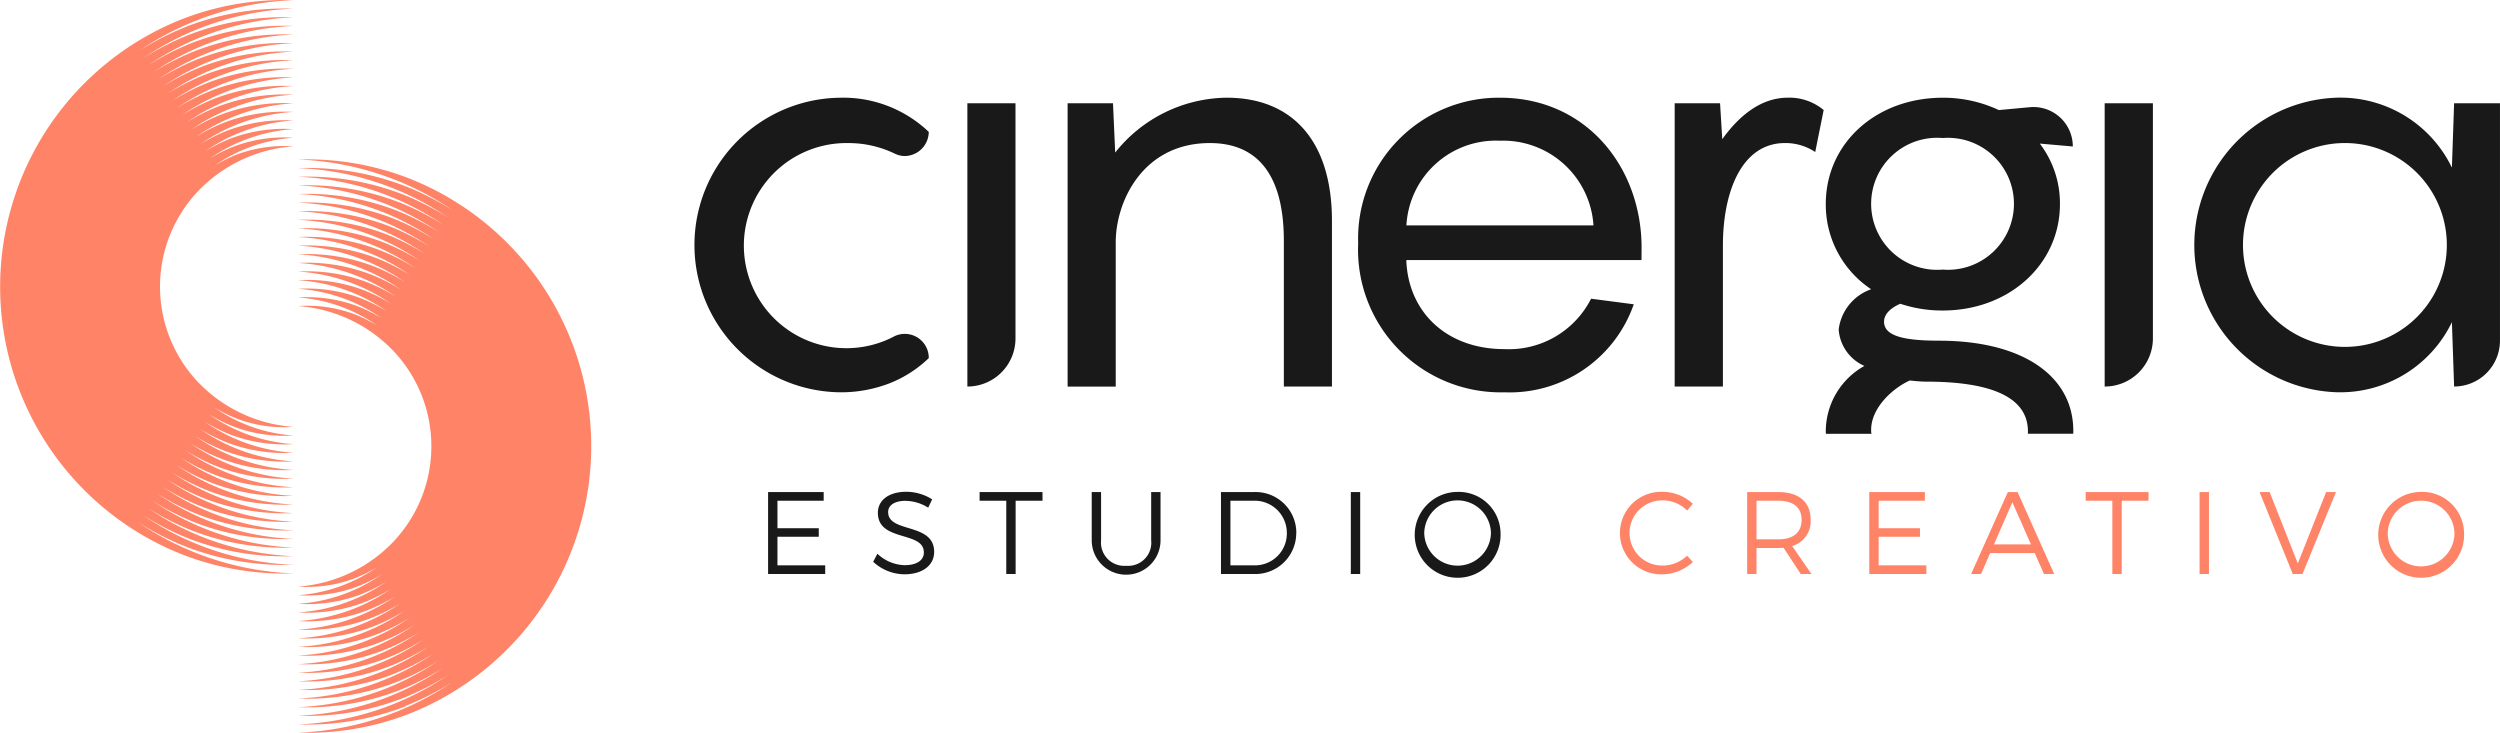 <svg xmlns="http://www.w3.org/2000/svg" width="158.099" height="46.348" viewBox="0 0 158.099 46.348">
  <g id="Grupo_70" data-name="Grupo 70" transform="translate(-266.241 -14650.271)">
    <path id="Trazado_115" data-name="Trazado 115" d="M322.822,14671.527a6.486,6.486,0,1,1-2.985-12.208,6.735,6.735,0,0,1,3,.673,1.45,1.45,0,0,0,.626.147,1.54,1.54,0,0,0,1.513-1.527,7.835,7.835,0,0,0-5.6-2.161,9.315,9.315,0,0,0,0,18.629,8.5,8.5,0,0,0,3.14-.577,7.565,7.565,0,0,0,2.46-1.585,1.516,1.516,0,0,0-2.155-1.391" fill="#191919"/>
    <path id="Trazado_116" data-name="Trazado 116" d="M327.417,14656.8v17.915a3.04,3.04,0,0,0,3.043-3.042V14656.8Z" fill="#191919"/>
    <path id="Trazado_117" data-name="Trazado 117" d="M343.811,14656.449a9.134,9.134,0,0,0-7.045,3.469l-.14-3.115h-2.87v17.915H336.8v-9.134c0-2.549,1.7-6.266,5.952-6.266,2.763,0,4.679,1.693,4.679,6.19v9.209h3.042v-10.482c0-5.065-2.516-7.786-6.66-7.786" fill="#191919"/>
    <path id="Trazado_118" data-name="Trazado 118" d="M370.054,14665.937c0-5.063-3.469-9.487-8.961-9.487a8.9,8.9,0,0,0-8.961,9.209,9.019,9.019,0,0,0,9.248,9.421,8.306,8.306,0,0,0,8.18-5.566l-2.7-.353a5.83,5.83,0,0,1-5.484,3.188c-3.682,0-6.091-2.375-6.2-5.632h14.872Zm-14.872-1.413a5.667,5.667,0,0,1,5.911-5.354,5.726,5.726,0,0,1,5.919,5.354Z" fill="#191919"/>
    <path id="Trazado_119" data-name="Trazado 119" d="M379.3,14656.449c-1.661,0-3.042,1.094-4.144,2.623l-.139-2.27h-2.87v17.915h3.05v-8.922c0-3.362,1.168-6.478,3.93-6.478a3.416,3.416,0,0,1,1.908.567l.534-2.655a3.392,3.392,0,0,0-2.269-.781" fill="#191919"/>
    <path id="Trazado_120" data-name="Trazado 120" d="M388.856,14671.815c-2.162,0-3.469-.279-3.469-1.2,0-.461.386-.855,1.028-1.135a8.337,8.337,0,0,0,2.688.428c4.185,0,7.408-2.91,7.408-6.734a6.22,6.22,0,0,0-1.275-3.823l2.089.183a2.492,2.492,0,0,0-2.722-2.484l-1.957.182a8.279,8.279,0,0,0-3.543-.781c-4.209,0-7.4,2.869-7.4,6.725a6.416,6.416,0,0,0,2.869,5.386,3.1,3.1,0,0,0-2.054,2.55,2.725,2.725,0,0,0,1.627,2.3,4.744,4.744,0,0,0-2.442,4.111,1.3,1.3,0,0,0,.008.18h2.879a1.17,1.17,0,0,1-.018-.254c0-1.381,1.349-2.623,2.442-3.115.353.033.673.072,1.027.072,3.758,0,6.446.813,6.446,3.149a.912.912,0,0,1-.008.147h2.87a1.487,1.487,0,0,0,.007-.18c0-3.47-3.189-5.706-8.5-5.706M389.1,14659a4.173,4.173,0,1,1,0,8.32,4.175,4.175,0,1,1,0-8.32" fill="#191919"/>
    <path id="Trazado_121" data-name="Trazado 121" d="M399.339,14656.8v17.915a3.042,3.042,0,0,0,3.051-3.042V14656.8Z" fill="#191919"/>
    <path id="Trazado_122" data-name="Trazado 122" d="M421.438,14656.8l-.14,4.071a7.836,7.836,0,0,0-7.226-4.424,9.319,9.319,0,0,0,0,18.631,7.842,7.842,0,0,0,7.226-4.432l.14,4.068a2.9,2.9,0,0,0,2.9-2.9V14656.8Zm-6.906,15.408a6.445,6.445,0,1,1,0-12.891,6.445,6.445,0,0,1,0,12.891" fill="#191919"/>
    <path id="Trazado_123" data-name="Trazado 123" d="M318.33,14681.389v.548h-2.923v1.739h2.612v.539h-2.612v1.808h3.02v.547h-3.612v-5.181Z" fill="#191919"/>
    <path id="Trazado_124" data-name="Trazado 124" d="M323.507,14681.943c-.667,0-1.1.267-1.1.711,0,1.348,2.917.644,2.91,2.523,0,.859-.763,1.413-1.873,1.413a2.948,2.948,0,0,1-1.983-.792l.266-.51a2.6,2.6,0,0,0,1.724.725c.748,0,1.214-.3,1.214-.8.008-1.385-2.908-.653-2.908-2.511,0-.814.718-1.331,1.792-1.331a3.065,3.065,0,0,1,1.641.479l-.251.526a2.736,2.736,0,0,0-1.428-.43" fill="#191919"/>
    <path id="Trazado_125" data-name="Trazado 125" d="M332.169,14681.389v.548h-1.7v4.633h-.592v-4.633h-1.687v-.548Z" fill="#191919"/>
    <path id="Trazado_126" data-name="Trazado 126" d="M337.464,14686.05a1.461,1.461,0,0,0,1.577-1.611v-3.051h.592v3.051a2.176,2.176,0,0,1-4.352,0v-3.051h.592v3.051a1.471,1.471,0,0,0,1.591,1.611" fill="#191919"/>
    <path id="Trazado_127" data-name="Trazado 127" d="M348.215,14683.978a2.589,2.589,0,0,1-2.687,2.593h-2.073v-5.183h2.1a2.579,2.579,0,0,1,2.665,2.59m-.6.009a2.035,2.035,0,0,0-2.08-2.051h-1.487v4.087h1.51a2.012,2.012,0,0,0,2.057-2.036" fill="#191919"/>
    <rect id="Rectángulo_79" data-name="Rectángulo 79" width="0.593" height="5.182" transform="translate(351.666 14681.389)" fill="#191919"/>
    <path id="Trazado_128" data-name="Trazado 128" d="M361.135,14683.979a2.715,2.715,0,1,1-2.709-2.6,2.644,2.644,0,0,1,2.709,2.6m-4.826,0a2.11,2.11,0,0,0,4.219,0,2.11,2.11,0,0,0-4.219,0" fill="#191919"/>
    <path id="Trazado_129" data-name="Trazado 129" d="M371.4,14681.914a2.062,2.062,0,1,0,0,4.123,2.268,2.268,0,0,0,1.533-.621l.363.391a2.844,2.844,0,0,1-1.925.784,2.61,2.61,0,1,1,.022-5.217,2.807,2.807,0,0,1,1.9.754l-.355.43a2.2,2.2,0,0,0-1.533-.644" fill="#ff8366"/>
    <path id="Trazado_130" data-name="Trazado 130" d="M380.119,14686.57l-1.086-1.658c-.1.007-.216.015-.335.015h-1.376v1.644h-.592v-5.183H378.7c1.3,0,2.045.638,2.045,1.74a1.619,1.619,0,0,1-1.171,1.672l1.223,1.771Zm-1.421-2.192c.942,0,1.475-.421,1.475-1.236,0-.792-.533-1.205-1.475-1.205h-1.376v2.441Z" fill="#ff8366"/>
    <path id="Trazado_131" data-name="Trazado 131" d="M387.969,14681.389v.548h-2.923v1.739h2.613v.539h-2.613v1.808h3.018v.547h-3.611v-5.181Z" fill="#ff8366"/>
    <path id="Trazado_132" data-name="Trazado 132" d="M394.915,14685.245H392.1l-.579,1.325h-.628l2.324-5.183h.614l2.317,5.183H395.5Zm-.237-.548-1.177-2.664-1.162,2.664Z" fill="#ff8366"/>
    <path id="Trazado_133" data-name="Trazado 133" d="M402.112,14681.389v.548h-1.694v4.633h-.593v-4.633h-1.687v-.548Z" fill="#ff8366"/>
    <rect id="Rectángulo_80" data-name="Rectángulo 80" width="0.594" height="5.182" transform="translate(405.341 14681.389)" fill="#ff8366"/>
    <path id="Trazado_134" data-name="Trazado 134" d="M409.771,14681.389l1.783,4.514,1.791-4.514h.621l-2.116,5.181h-.615l-2.1-5.181Z" fill="#ff8366"/>
    <path id="Trazado_135" data-name="Trazado 135" d="M422.067,14683.979a2.715,2.715,0,1,1-2.709-2.6,2.644,2.644,0,0,1,2.709,2.6m-4.827,0a2.11,2.11,0,0,0,4.22,0,2.111,2.111,0,0,0-4.22,0" fill="#ff8366"/>
    <path id="Trazado_136" data-name="Trazado 136" d="M277.992,14651.974a17.562,17.562,0,0,0-2.969,1.517,18.632,18.632,0,0,1,9.776-3.207,17.8,17.8,0,0,0-7.016,1.187,18.2,18.2,0,0,0,0,33.87,17.756,17.756,0,0,0,7.015,1.191,18.666,18.666,0,0,1-9.836-3.242,17.7,17.7,0,0,0,3.029,1.549,17.228,17.228,0,0,0,6.807,1.148,18.088,18.088,0,0,1-9.533-3.151,16.921,16.921,0,0,0,2.935,1.5,16.676,16.676,0,0,0,6.6,1.106,17.557,17.557,0,0,1-9.232-3.059,16.5,16.5,0,0,0,2.842,1.45,16.12,16.12,0,0,0,6.39,1.064,17.016,17.016,0,0,1-8.931-2.967,16,16,0,0,0,2.749,1.4,15.578,15.578,0,0,0,6.182,1.022,16.458,16.458,0,0,1-8.631-2.877,15.6,15.6,0,0,0,2.657,1.353,15.067,15.067,0,0,0,5.974.979,15.914,15.914,0,0,1-8.328-2.783,14.975,14.975,0,0,0,2.562,1.3,14.523,14.523,0,0,0,5.766.938,15.382,15.382,0,0,1-8.028-2.691,14.419,14.419,0,0,0,2.471,1.25,13.955,13.955,0,0,0,5.557.9,14.839,14.839,0,0,1-7.728-2.6,13.7,13.7,0,0,0,2.379,1.2,13.414,13.414,0,0,0,5.349.856,14.277,14.277,0,0,1-7.427-2.512,13.422,13.422,0,0,0,2.286,1.153,12.892,12.892,0,0,0,5.141.813,13.731,13.731,0,0,1-7.125-2.419,12.843,12.843,0,0,0,2.192,1.1,12.317,12.317,0,0,0,4.933.772,13.2,13.2,0,0,1-6.825-2.33,12.152,12.152,0,0,0,2.1,1.054,11.754,11.754,0,0,0,4.725.732,12.65,12.65,0,0,1-6.526-2.239,11.537,11.537,0,0,0,2.009,1,11.267,11.267,0,0,0,4.517.691,12.1,12.1,0,0,1-6.224-2.148,10.943,10.943,0,0,0,1.916.955,10.7,10.7,0,0,0,4.308.649,11.578,11.578,0,0,1-5.926-2.059,10.442,10.442,0,0,0,1.826.905,10.159,10.159,0,0,0,4.1.609,11.024,11.024,0,0,1-5.623-1.967,9.894,9.894,0,0,0,1.731.855,9.615,9.615,0,0,0,3.892.567,10.476,10.476,0,0,1-5.324-1.877,9.457,9.457,0,0,0,1.64.807,9.071,9.071,0,0,0,3.684.525,9.94,9.94,0,0,1-5.025-1.787,8.956,8.956,0,0,0,1.549.759,8.515,8.515,0,0,0,3.476.483,9.244,9.244,0,0,1-6.036-2.836,8.775,8.775,0,0,1,0-12.068,9.24,9.24,0,0,1,6.034-2.837,8.529,8.529,0,0,0-3.476.479,8.961,8.961,0,0,0-1.519.743,9.947,9.947,0,0,1,5-1.767,9.018,9.018,0,0,0-3.684.521,9.632,9.632,0,0,0-1.609.79,10.5,10.5,0,0,1,5.293-1.856,9.6,9.6,0,0,0-3.892.563,10.1,10.1,0,0,0-1.7.839,11.038,11.038,0,0,1,5.592-1.947,10.163,10.163,0,0,0-4.1.605,10.652,10.652,0,0,0-1.789.887,11.571,11.571,0,0,1,5.89-2.035,10.686,10.686,0,0,0-4.309.646,11.237,11.237,0,0,0-1.88.937,12.113,12.113,0,0,1,6.189-2.127,11.214,11.214,0,0,0-4.517.688,11.456,11.456,0,0,0-1.969.983,12.668,12.668,0,0,1,6.486-2.218,11.805,11.805,0,0,0-4.725.732,12.044,12.044,0,0,0-2.061,1.032,13.178,13.178,0,0,1,6.786-2.308,12.317,12.317,0,0,0-4.933.772,12.688,12.688,0,0,0-2.152,1.08,13.757,13.757,0,0,1,7.085-2.4,12.842,12.842,0,0,0-5.141.815,13.059,13.059,0,0,0-2.241,1.127,14.283,14.283,0,0,1,7.382-2.486,13.423,13.423,0,0,0-5.35.857,13.734,13.734,0,0,0-2.332,1.174,14.831,14.831,0,0,1,7.682-2.575,13.963,13.963,0,0,0-5.558.9,14.5,14.5,0,0,0-2.423,1.223,15.4,15.4,0,0,1,7.981-2.665,14.516,14.516,0,0,0-5.767.94,14.9,14.9,0,0,0-2.512,1.271A15.935,15.935,0,0,1,284.8,14653a15.077,15.077,0,0,0-5.975.981,15.493,15.493,0,0,0-2.6,1.32,16.475,16.475,0,0,1,8.579-2.845,15.6,15.6,0,0,0-6.182,1.022,15.93,15.93,0,0,0-2.7,1.368,17.015,17.015,0,0,1,8.878-2.935,16.178,16.178,0,0,0-6.391,1.063,16.6,16.6,0,0,0-2.785,1.418,17.567,17.567,0,0,1,9.176-3.024,16.681,16.681,0,0,0-6.6,1.1,17.285,17.285,0,0,0-2.876,1.466,18.1,18.1,0,0,1,9.475-3.113,17.226,17.226,0,0,0-6.807,1.146" fill="#ff8366"/>
    <path id="Trazado_137" data-name="Trazado 137" d="M291.888,14694.914a17.612,17.612,0,0,0,2.968-1.515,18.65,18.65,0,0,1-9.775,3.206,17.808,17.808,0,0,0,7.015-1.187,18.2,18.2,0,0,0,0-33.871,17.8,17.8,0,0,0-7.015-1.188,18.651,18.651,0,0,1,9.836,3.241,17.643,17.643,0,0,0-3.03-1.55,17.2,17.2,0,0,0-6.806-1.147,18.109,18.109,0,0,1,9.533,3.149,17.2,17.2,0,0,0-2.935-1.5,16.7,16.7,0,0,0-6.6-1.1,17.553,17.553,0,0,1,9.232,3.058,16.566,16.566,0,0,0-2.842-1.45,16.118,16.118,0,0,0-6.39-1.062,16.993,16.993,0,0,1,8.931,2.966,16,16,0,0,0-2.749-1.4,15.613,15.613,0,0,0-6.182-1.022,16.467,16.467,0,0,1,8.631,2.877,15.5,15.5,0,0,0-2.658-1.353,15.08,15.08,0,0,0-5.973-.979,15.925,15.925,0,0,1,8.328,2.783,14.826,14.826,0,0,0-2.562-1.3,14.5,14.5,0,0,0-5.766-.939,15.369,15.369,0,0,1,8.027,2.693,14.346,14.346,0,0,0-2.47-1.251,13.982,13.982,0,0,0-5.557-.9,14.823,14.823,0,0,1,7.728,2.6,13.608,13.608,0,0,0-2.38-1.2,13.393,13.393,0,0,0-5.348-.857,14.288,14.288,0,0,1,7.427,2.512,13.176,13.176,0,0,0-2.287-1.151,12.872,12.872,0,0,0-5.14-.816,13.755,13.755,0,0,1,7.124,2.42,12.766,12.766,0,0,0-2.192-1.1,12.362,12.362,0,0,0-4.932-.774,13.194,13.194,0,0,1,6.825,2.33,12.09,12.09,0,0,0-2.1-1.052,11.76,11.76,0,0,0-4.723-.733,12.642,12.642,0,0,1,6.525,2.24,11.465,11.465,0,0,0-2.008-1,11.248,11.248,0,0,0-4.517-.692,12.126,12.126,0,0,1,6.223,2.149,11.028,11.028,0,0,0-1.914-.955,10.706,10.706,0,0,0-4.309-.649,11.566,11.566,0,0,1,5.925,2.06,10.511,10.511,0,0,0-1.825-.907,10.162,10.162,0,0,0-4.1-.607,11.01,11.01,0,0,1,5.623,1.967,10.043,10.043,0,0,0-1.731-.857,9.581,9.581,0,0,0-3.892-.564,10.475,10.475,0,0,1,5.324,1.876,9.541,9.541,0,0,0-1.64-.81,9.093,9.093,0,0,0-3.684-.522,9.942,9.942,0,0,1,5.025,1.786,8.863,8.863,0,0,0-1.55-.76,8.509,8.509,0,0,0-3.475-.481,9.241,9.241,0,0,1,6.036,2.836,8.774,8.774,0,0,1,0,12.067,9.239,9.239,0,0,1-6.034,2.838,8.532,8.532,0,0,0,3.476-.48,9.113,9.113,0,0,0,1.519-.744,9.953,9.953,0,0,1-4.995,1.769,9.042,9.042,0,0,0,3.684-.521,9.636,9.636,0,0,0,1.609-.791,10.5,10.5,0,0,1-5.293,1.857,9.605,9.605,0,0,0,3.893-.564,10.127,10.127,0,0,0,1.7-.839,11.033,11.033,0,0,1-5.592,1.948,10.17,10.17,0,0,0,4.1-.607,10.72,10.72,0,0,0,1.789-.885,11.6,11.6,0,0,1-5.89,2.036,10.688,10.688,0,0,0,4.309-.648,11.152,11.152,0,0,0,1.88-.935,12.119,12.119,0,0,1-6.189,2.127,11.23,11.23,0,0,0,4.517-.69,11.52,11.52,0,0,0,1.969-.981,12.652,12.652,0,0,1-6.486,2.217,11.824,11.824,0,0,0,4.725-.731,12.364,12.364,0,0,0,2.061-1.03,13.224,13.224,0,0,1-6.786,2.306,12.344,12.344,0,0,0,4.932-.773,12.653,12.653,0,0,0,2.152-1.08,13.75,13.75,0,0,1-7.084,2.4,12.854,12.854,0,0,0,5.14-.815,13.111,13.111,0,0,0,2.243-1.127,14.277,14.277,0,0,1-7.383,2.486,13.408,13.408,0,0,0,5.348-.854,13.874,13.874,0,0,0,2.334-1.177,14.833,14.833,0,0,1-7.682,2.574,13.962,13.962,0,0,0,5.557-.9,14.351,14.351,0,0,0,2.423-1.224,15.4,15.4,0,0,1-7.98,2.664,14.525,14.525,0,0,0,5.766-.937,15.07,15.07,0,0,0,2.513-1.273,15.918,15.918,0,0,1-8.279,2.756,15.045,15.045,0,0,0,5.973-.979,15.652,15.652,0,0,0,2.605-1.321,16.48,16.48,0,0,1-8.578,2.845,15.577,15.577,0,0,0,6.182-1.021,16.066,16.066,0,0,0,2.7-1.368,17.028,17.028,0,0,1-8.877,2.934,16.152,16.152,0,0,0,6.39-1.062,16.8,16.8,0,0,0,2.786-1.418,17.566,17.566,0,0,1-9.176,3.023,16.679,16.679,0,0,0,6.6-1.1,17.147,17.147,0,0,0,2.877-1.466,18.106,18.106,0,0,1-9.475,3.113,17.173,17.173,0,0,0,6.807-1.146" fill="#ff8366"/>
  </g>
</svg>
